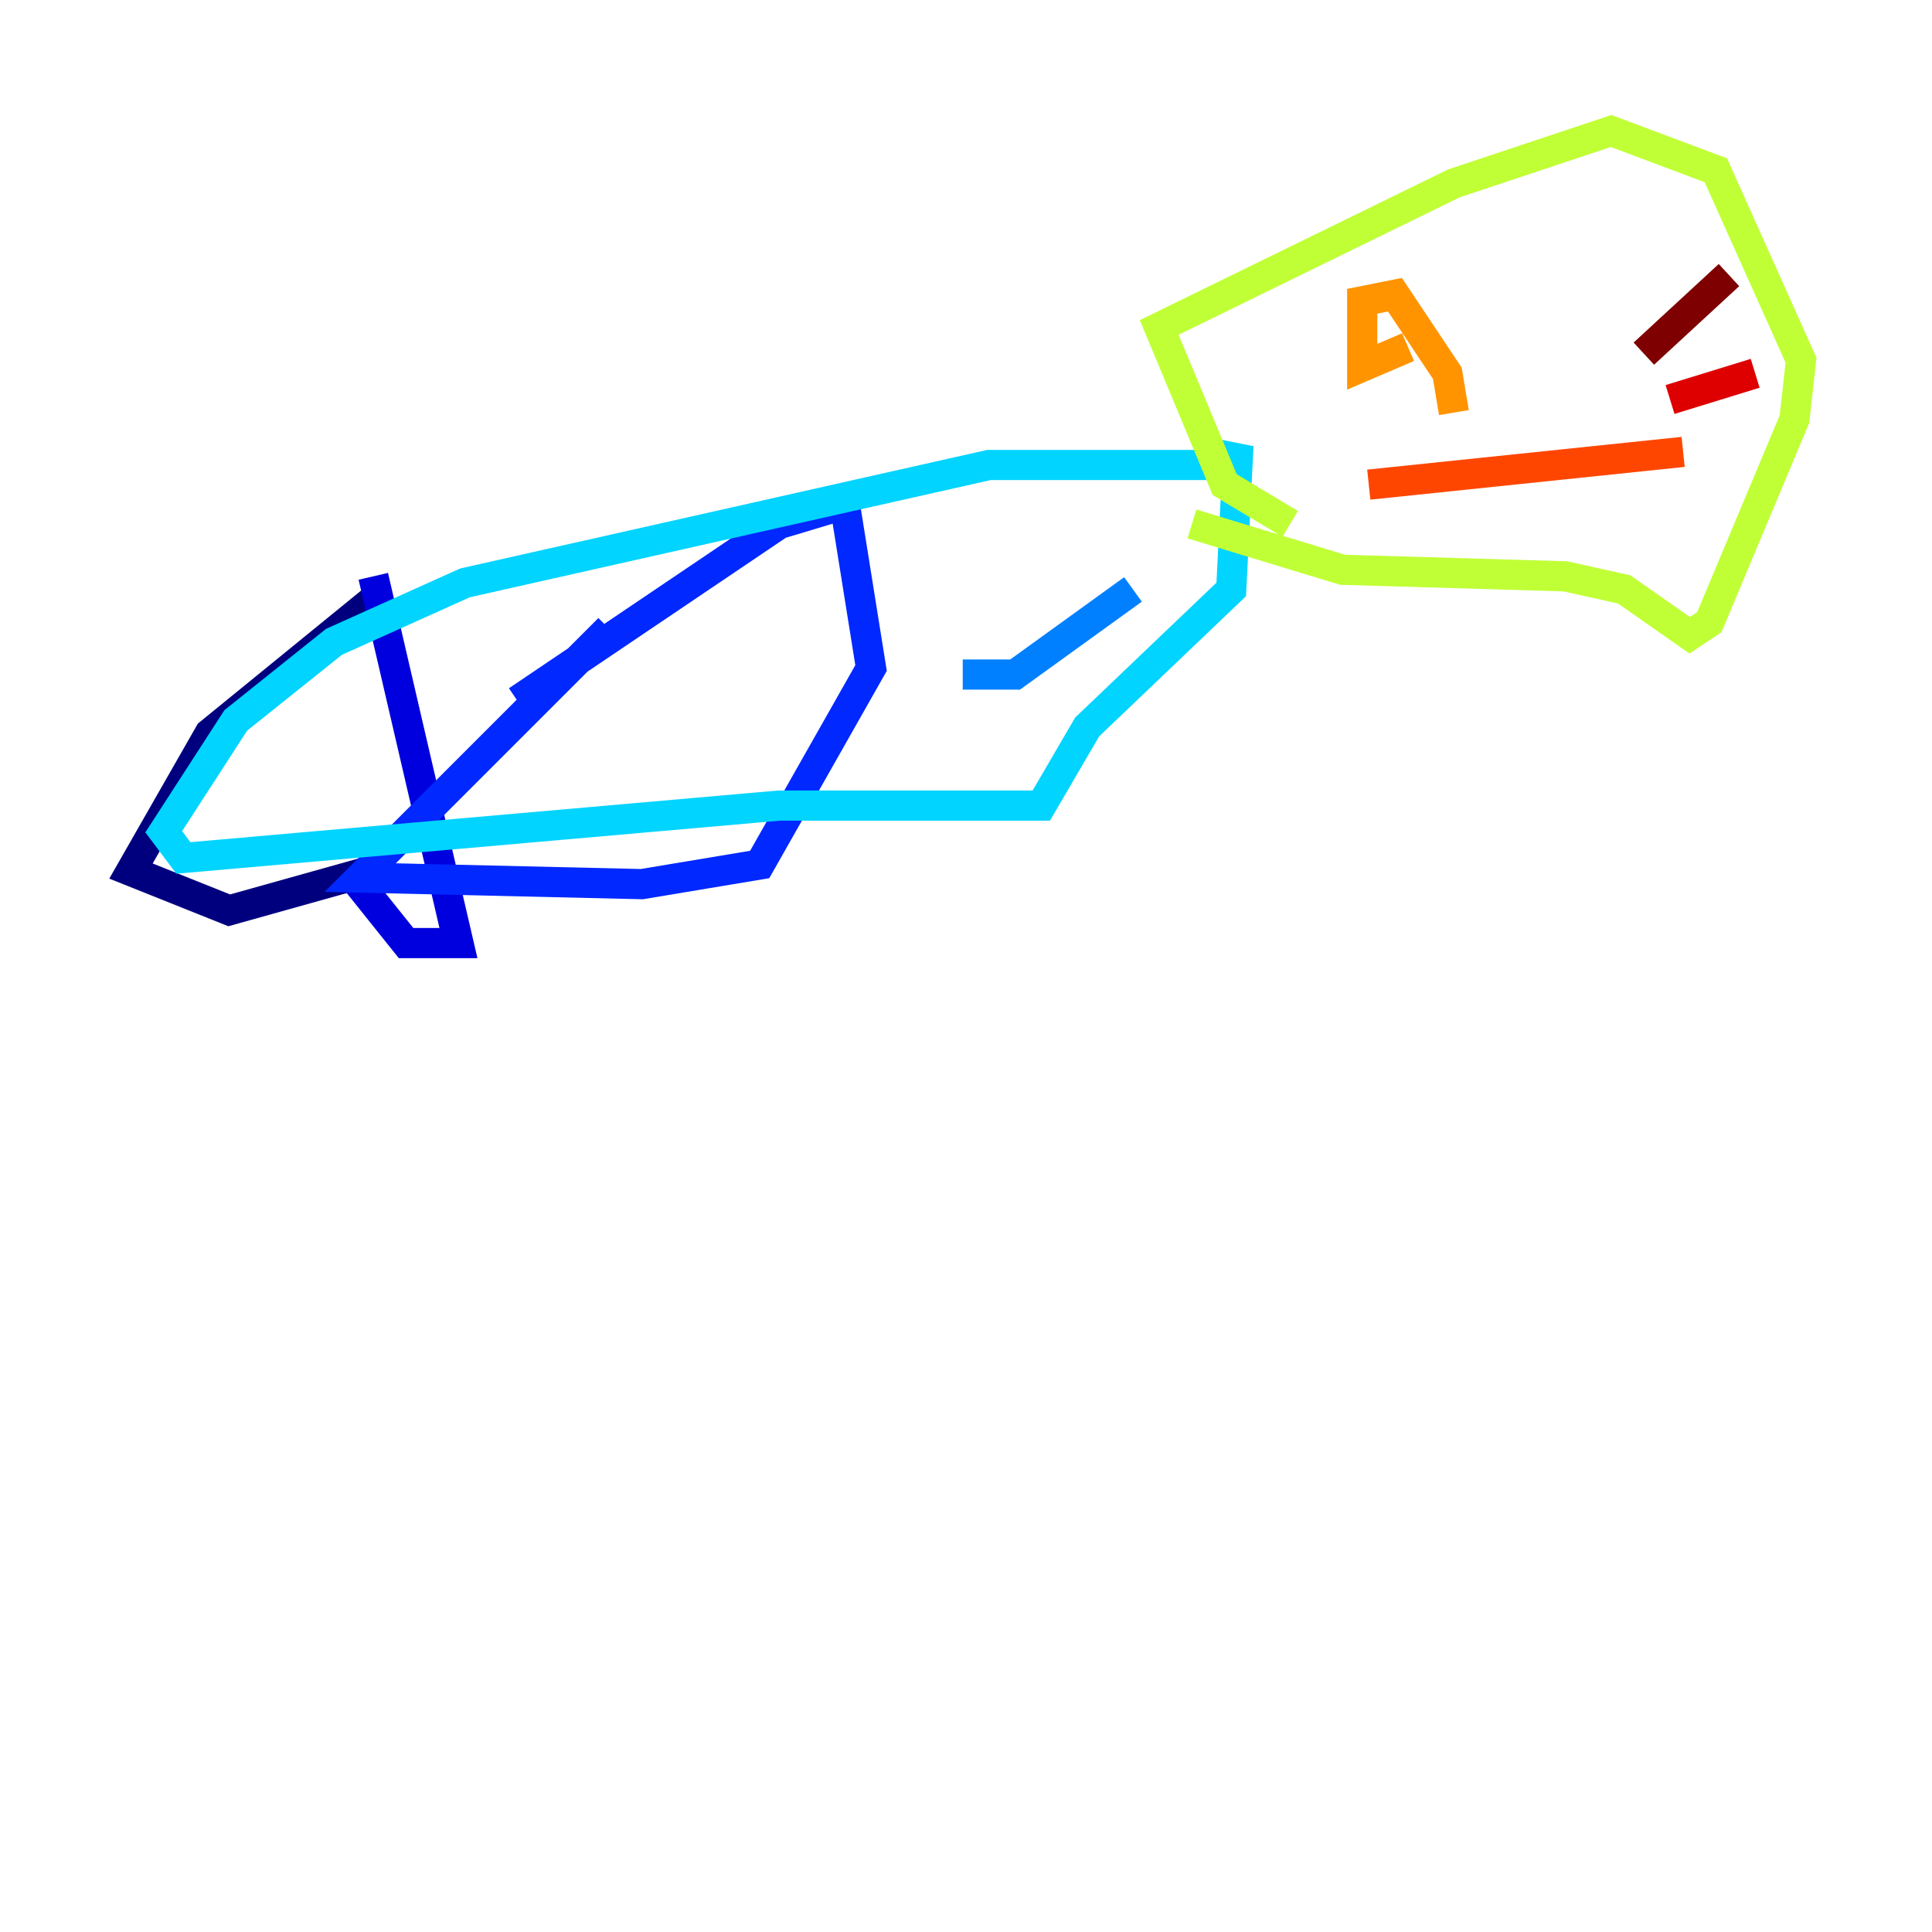 <?xml version="1.0" encoding="utf-8" ?>
<svg baseProfile="tiny" height="128" version="1.2" viewBox="0,0,128,128" width="128" xmlns="http://www.w3.org/2000/svg" xmlns:ev="http://www.w3.org/2001/xml-events" xmlns:xlink="http://www.w3.org/1999/xlink"><defs /><polyline fill="none" points="25.6,39.051 13.885,48.597 8.678,57.709 15.186,60.312 26.034,57.275" stroke="#00007f" stroke-width="2" /><polyline fill="none" points="24.732,38.183 30.373,62.481 26.902,62.481 23.43,58.142" stroke="#0000de" stroke-width="2" /><polyline fill="none" points="40.352,41.654 23.864,58.142 42.522,58.576 50.332,57.275 57.709,44.258 55.973,33.41 51.634,34.712 34.278,46.427" stroke="#0028ff" stroke-width="2" /><polyline fill="none" points="75.064,39.051 67.254,44.691 63.783,44.691" stroke="#0080ff" stroke-width="2" /><polyline fill="none" points="81.139,30.807 65.519,30.807 30.807,38.617 22.129,42.522 15.62,47.729 10.848,55.105 12.149,56.841 51.634,53.37 68.99,53.37 72.027,48.163 81.573,39.051 82.007,30.373 79.837,29.939" stroke="#00d4ff" stroke-width="2" /><polyline fill="none" points="93.288,29.071 93.288,29.071" stroke="#36ffc0" stroke-width="2" /><polyline fill="none" points="85.478,34.712 85.478,34.712" stroke="#7cff79" stroke-width="2" /><polyline fill="none" points="85.478,34.712 81.139,32.108 76.8,21.695 96.325,12.149 106.739,8.678 113.681,11.281 119.322,23.864 118.888,27.77 113.248,41.22 111.946,42.088 107.607,39.051 103.702,38.183 88.949,37.749 78.969,34.712" stroke="#c0ff36" stroke-width="2" /><polyline fill="none" points="78.969,34.712 78.969,34.712" stroke="#ffe500" stroke-width="2" /><polyline fill="none" points="96.325,27.336 95.891,24.732 92.42,19.525 90.251,19.959 90.251,24.298 93.288,22.997" stroke="#ff9400" stroke-width="2" /><polyline fill="none" points="90.685,32.108 111.512,29.939" stroke="#ff4600" stroke-width="2" /><polyline fill="none" points="110.644,26.468 116.285,24.732" stroke="#de0000" stroke-width="2" /><polyline fill="none" points="108.909,23.43 114.549,18.224" stroke="#7f0000" stroke-width="2" /></svg>